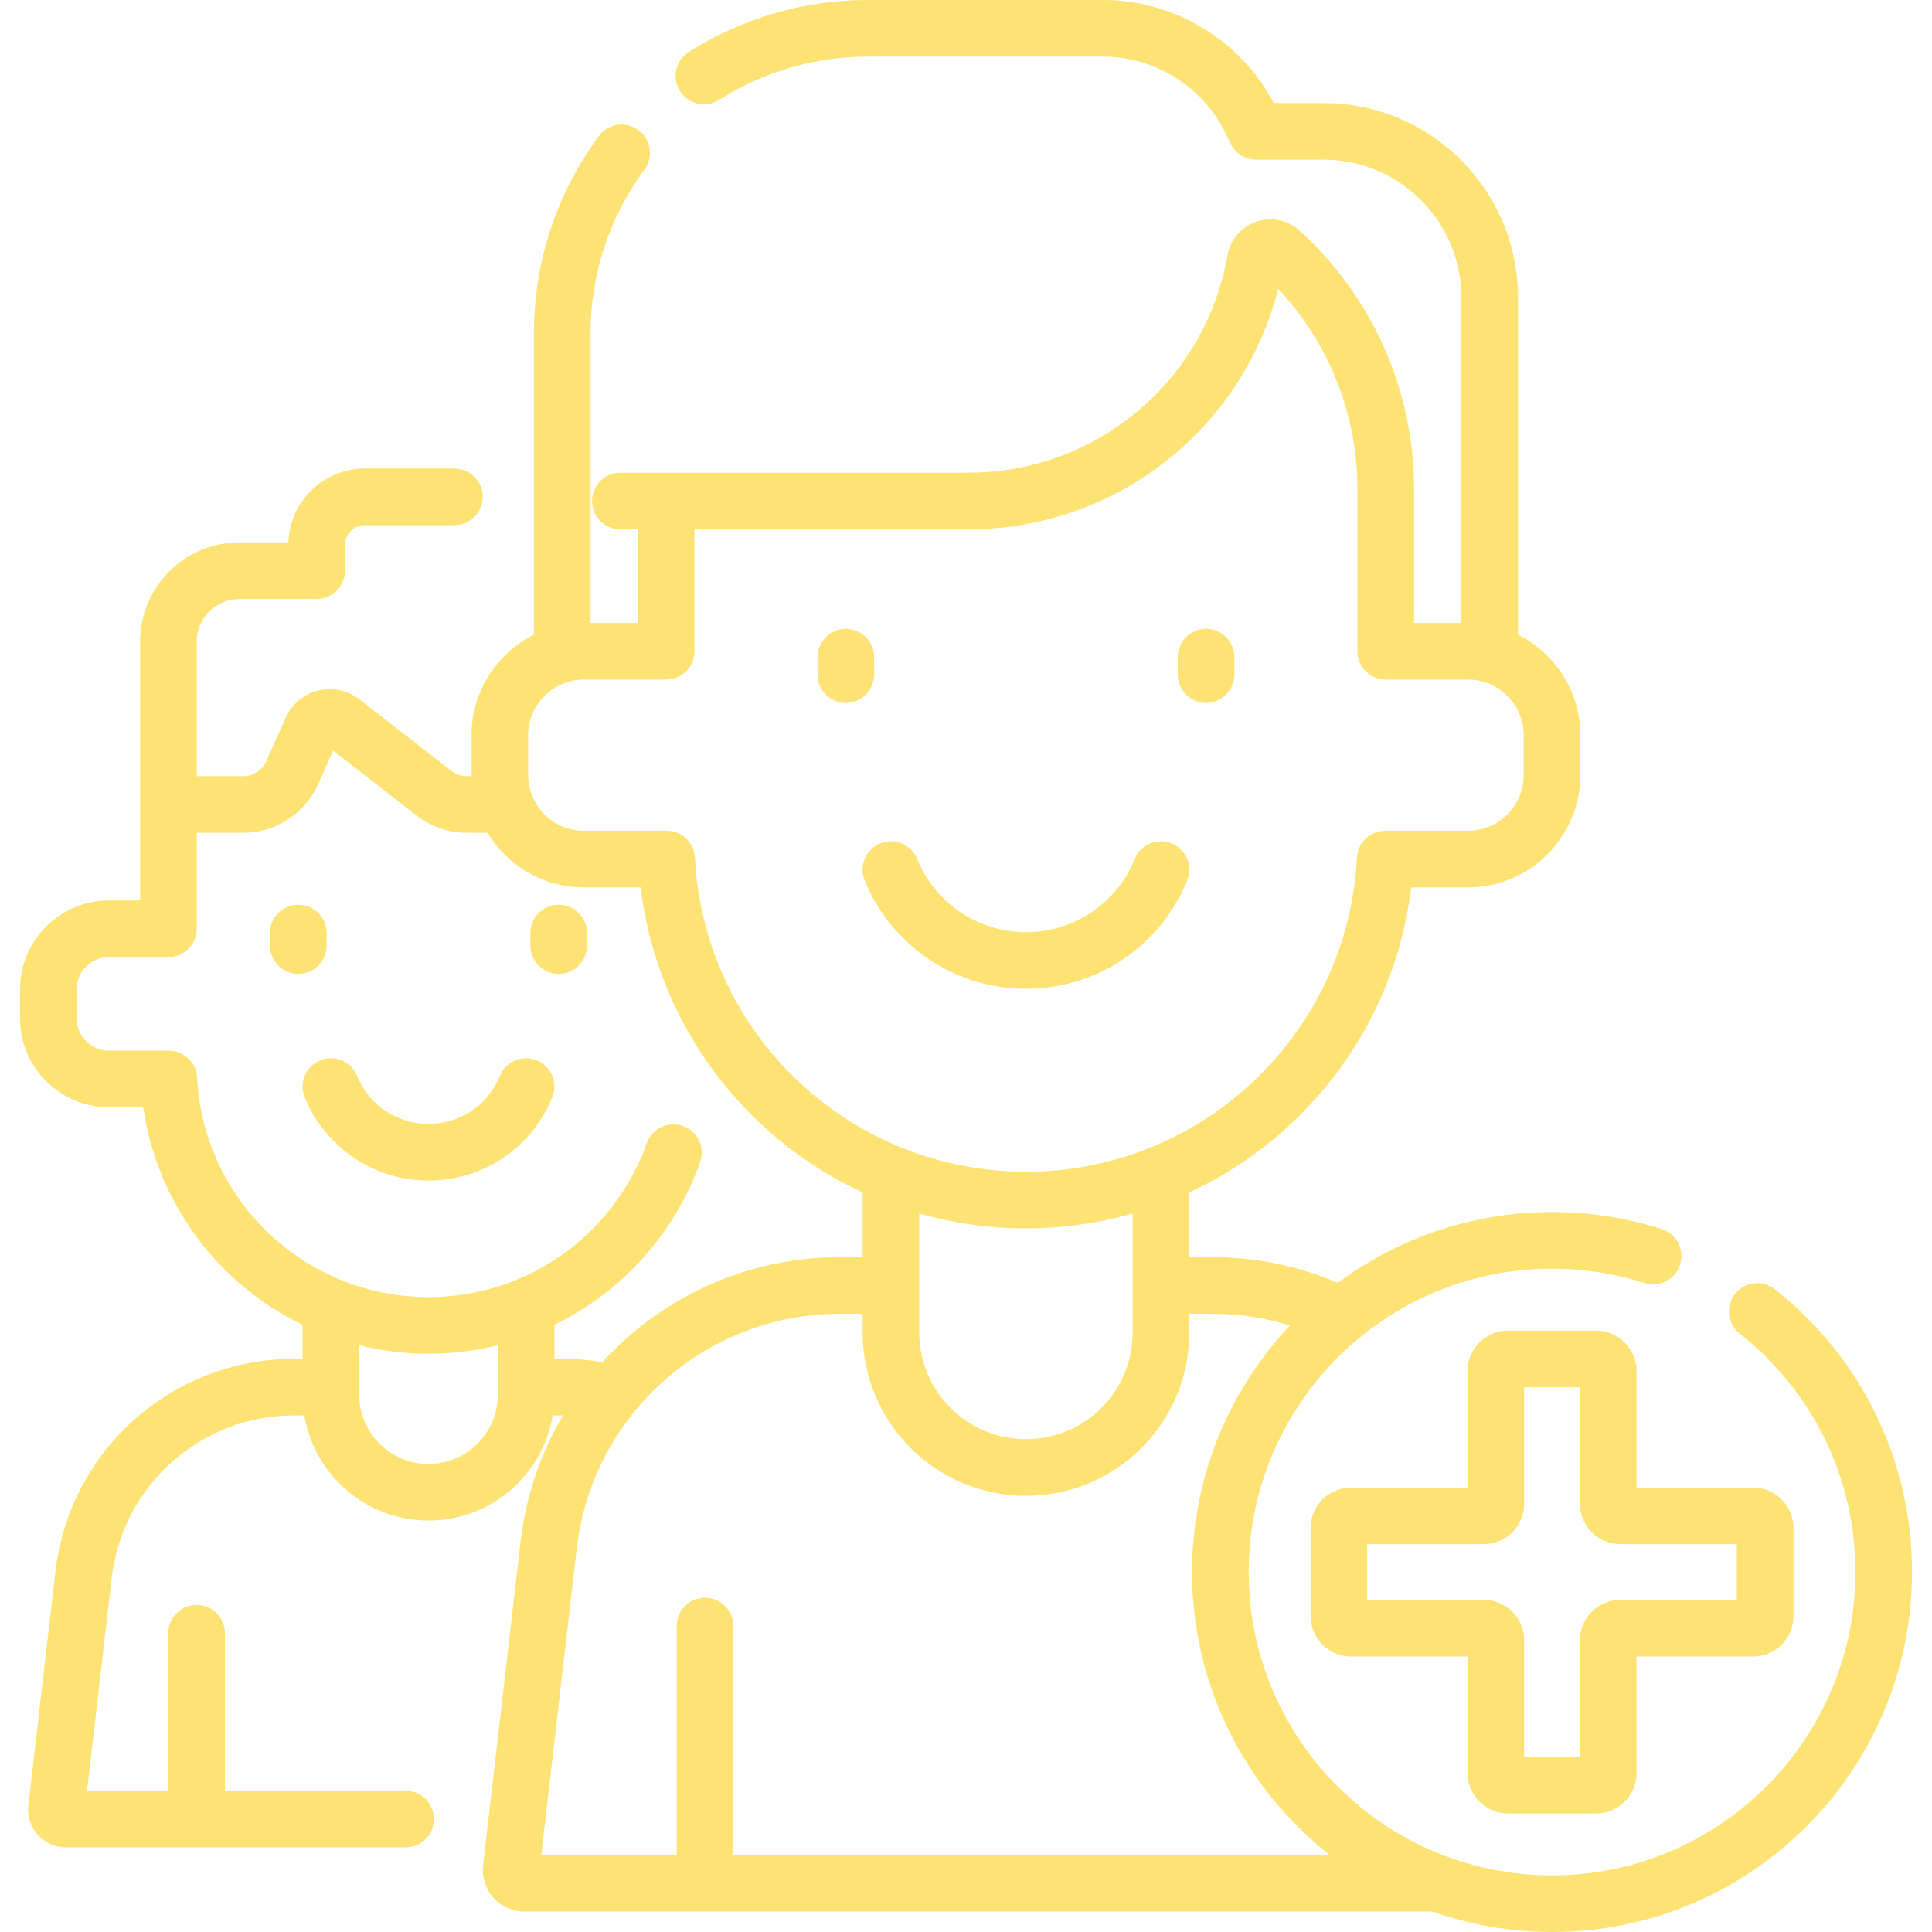 <?xml version="1.0" encoding="iso-8859-1"?>
<!-- Generator: Adobe Illustrator 19.0.0, SVG Export Plug-In . SVG Version: 6.00 Build 0)  -->
<svg version="1.1" id="Capa_1" xmlns="http://www.w3.org/2000/svg" xmlns:xlink="http://www.w3.org/1999/xlink" x="0px" y="0px"
	 viewBox="0 0 511.998 511.998" style="fill: #FCE373" xml:space="preserve">
<g>
	<g>
		<path d="M142.235,281.001c-3.839-1.558-8.212,0.292-9.769,4.131c-3.134,7.728-10.557,12.722-18.911,12.722
			c-5.447,0-10.577-2.125-14.438-5.976c-1.948-1.948-3.451-4.213-4.468-6.734c-1.551-3.842-5.921-5.699-9.762-4.148
			c-3.841,1.551-5.698,5.921-4.148,9.762c1.776,4.4,4.391,8.345,7.778,11.733c6.7,6.683,15.592,10.363,25.038,10.363
			c14.491,0,27.371-8.668,32.812-22.084C147.923,286.932,146.073,282.558,142.235,281.001z"/>
	</g>
</g>
<g>
	<g>
		<path d="M79.057,239.767c-4.142,0-7.5,3.358-7.5,7.5v3.329c0,4.142,3.358,7.5,7.5,7.5c4.142,0,7.5-3.358,7.5-7.5v-3.329
			C86.557,243.125,83.199,239.767,79.057,239.767z"/>
	</g>
</g>
<g>
	<g>
		<path d="M148.053,239.767c-4.142,0-7.5,3.358-7.5,7.5v3.329c0,4.142,3.358,7.5,7.5,7.5c4.142,0,7.5-3.358,7.5-7.5v-3.329
			C155.553,243.125,152.195,239.767,148.053,239.767z"/>
	</g>
</g>
<g>
	<g>
		<path d="M310.487,223.502c-3.837-1.557-8.212,0.292-9.769,4.131c-4.78,11.784-16.098,19.399-28.835,19.399
			c-8.305,0-16.125-3.238-22.013-9.112c-2.97-2.971-5.264-6.428-6.817-10.275c-1.551-3.841-5.922-5.699-9.762-4.147
			c-3.841,1.549-5.698,5.92-4.147,9.761c2.312,5.728,5.716,10.864,10.126,15.274c8.726,8.705,20.309,13.499,32.613,13.499
			c18.874,0,35.648-11.29,42.735-28.761C316.175,229.433,314.325,225.059,310.487,223.502z"/>
	</g>
</g>
<g>
	<g>
		<path d="M224.148,166.656c-4.142,0-7.5,3.358-7.5,7.5v4.606c0,4.142,3.358,7.5,7.5,7.5c4.142,0,7.5-3.358,7.5-7.5v-4.606
			C231.648,170.014,228.29,166.656,224.148,166.656z"/>
	</g>
</g>
<g>
	<g>
		<path d="M319.62,166.656c-4.142,0-7.5,3.358-7.5,7.5v4.606c0,4.142,3.358,7.5,7.5,7.5c4.142,0,7.5-3.358,7.5-7.5v-4.606
			C327.12,170.014,323.762,166.656,319.62,166.656z"/>
	</g>
</g>
<g>
	<g>
		<path d="M470.324,341.652c-3.253-2.564-7.968-2.007-10.533,1.246c-2.564,3.252-2.007,7.969,1.246,10.533
			c19.487,15.364,30.664,38.39,30.664,63.173c0,44.331-36.065,80.396-80.396,80.396s-80.396-36.065-80.396-80.396
			s36.065-80.396,80.396-80.396c8.367,0,16.608,1.278,24.495,3.797c3.947,1.261,8.166-0.916,9.427-4.861s-0.916-8.167-4.861-9.427
			c-9.365-2.992-19.143-4.509-29.061-4.509c-21.24,0-40.879,6.98-56.749,18.763c-10.571-4.521-21.796-6.811-33.437-6.811h-5.95
			v-17.15c10.07-4.674,19.408-11,27.645-18.843c17.398-16.575,28.308-38.376,31.167-62.005h15.056
			c16.415,0,29.769-13.354,29.769-29.769v-10.536c0-11.659-6.741-21.768-16.526-26.65V78.83c0-28.408-23.112-51.52-51.52-51.52
			h-13.208C328.802,10.667,311.24,0,292.358,0h-62.36c-16.889,0-33.311,4.773-47.489,13.804c-3.494,2.225-4.522,6.861-2.296,10.355
			c2.225,3.493,6.859,4.522,10.355,2.296C202.333,18.961,215.968,15,229.998,15h62.36c13.713,0,26.439,7.966,32.429,20.307
			l1.36,2.79c1.257,2.578,3.874,4.213,6.741,4.213h17.87c20.137,0,36.52,16.383,36.52,36.52v86.259H374.74v-35.598
			c0-26-11.061-50.917-30.348-68.363c-3.117-2.82-7.516-3.727-11.478-2.366c-3.968,1.362-6.886,4.784-7.616,8.932
			c-5.869,33.367-34.77,57.585-68.719,57.585h-80.051h-12.132c-4.142,0-7.5,3.358-7.5,7.5c0,4.142,3.358,7.5,7.5,7.5h4.632v24.81
			h-12.54V88.51c0-15.812,4.94-30.871,14.287-43.55c2.458-3.334,1.748-8.029-1.587-10.487c-3.333-2.458-8.029-1.748-10.487,1.587
			c-11.261,15.275-17.213,33.413-17.213,52.45v79.698c-9.785,4.883-16.525,14.991-16.525,26.649v10.536
			c0,0.103,0.007,0.204,0.008,0.307h-1.243c-1.486,0-2.947-0.5-4.115-1.41l-24.381-18.969c-3.123-2.42-7.112-3.26-10.944-2.298
			c-3.831,0.959-6.954,3.578-8.57,7.19l-5.137,11.514c-1.08,2.413-3.483,3.972-6.124,3.972h-12.32v-35.71
			c0-6.198,5.047-11.24,11.25-11.24h20.53c4.142,0,7.5-3.358,7.5-7.5v-6.82c0-2.895,2.355-5.25,5.25-5.25h23.75
			c4.142,0,7.5-3.358,7.5-7.5c0-4.142-3.358-7.5-7.5-7.5h-23.75c-10.938,0-19.879,8.718-20.239,19.57h-13.04
			c-14.474,0-26.25,11.771-26.25,26.24v38.17v5.04v25.43h-8.25c-13.008,0-23.59,10.587-23.59,23.6v7.61
			c0,13.013,10.583,23.6,23.59,23.6h9.058c3.712,25.562,19.989,46.865,42.252,57.67v8.99h-2.22
			c-32.375,0-59.583,24.243-63.29,56.388l-7.17,61.958c-0.327,2.822,0.569,5.658,2.459,7.78c1.893,2.125,4.612,3.343,7.461,3.343
			h90.06c4.142,0,7.5-3.358,7.5-7.5c0-4.142-3.358-7.5-7.5-7.5H59.597v-41.74c0-4.142-3.358-7.5-7.5-7.5c-4.142,0-7.5,3.358-7.5,7.5
			v41.74h-21.53l6.522-56.361c2.833-24.576,23.637-43.109,48.389-43.109h2.682c2.631,15.786,16.378,27.86,32.898,27.86
			c8.904,0,17.279-3.472,23.583-9.776c4.986-4.986,8.192-11.27,9.318-18.083h2.679c0.016,0,0.032,0.001,0.049,0.001
			c-5.902,9.998-9.841,21.34-11.249,33.536l-9.922,85.752c-0.349,3.095,0.641,6.202,2.715,8.523
			c2.071,2.318,5.041,3.647,8.147,3.647h240.674c9.938,3.518,20.624,5.44,31.752,5.44c52.602,0,95.396-42.794,95.396-95.396
			C506.7,387.198,493.441,359.879,470.324,341.652z M139.963,194.857c0-8.144,6.625-14.769,14.769-14.769h21.796
			c4.142,0,7.5-3.358,7.5-7.5v-32.31h72.551c39.088,0,72.669-26.436,82.147-63.718c13.421,14.253,21.014,33.22,21.014,52.93v43.098
			c0,4.142,3.358,7.5,7.5,7.5h21.796c8.144,0,14.769,6.625,14.769,14.769v10.536c0,8.144-6.625,14.769-14.769,14.769h-21.933
			c-3.992,0-7.284,3.126-7.49,7.112c-1.165,22.499-10.806,43.463-27.146,59.031c-8.108,7.72-17.467,13.718-27.592,17.818
			c-0.092,0.037-0.182,0.076-0.272,0.116c-10.286,4.125-21.359,6.289-32.72,6.289c-11.579,0-22.65-2.246-32.795-6.325
			c-0.122-0.053-0.248-0.098-0.373-0.145c-30.658-12.487-52.758-41.793-54.561-76.783c-0.206-3.987-3.498-7.114-7.49-7.114h-21.932
			c-8.144,0-14.769-6.625-14.769-14.769V194.857z M300.168,321.588v31.522c0,7.552-2.943,14.659-8.288,20.011
			c-5.33,5.339-12.43,8.279-19.992,8.279c-15.599,0-28.29-12.691-28.29-28.29v-31.517c8.995,2.564,18.485,3.935,28.286,3.935
			C281.567,325.528,291.068,324.181,300.168,321.588z M131.918,369.6c0,4.897-1.912,9.505-5.384,12.977
			c-3.471,3.472-8.079,5.383-12.976,5.383c-10.124,0-18.36-8.236-18.36-18.36v-13.085c5.888,1.451,12.034,2.235,18.36,2.235
			c6.257,0,12.413-0.761,18.36-2.227V369.6z M149.138,360.1h-2.22v-9.018c7.019-3.412,13.546-7.901,19.335-13.414
			c8.632-8.23,15.303-18.494,19.29-29.68c1.39-3.902-0.646-8.192-4.547-9.583c-3.898-1.389-8.191,0.645-9.583,4.547
			c-3.203,8.989-8.567,17.24-15.507,23.857c-5.696,5.424-12.273,9.635-19.388,12.503c-0.013,0.006-0.027,0.011-0.04,0.017
			c-7.204,2.898-14.961,4.42-22.919,4.42c-8.089,0-15.822-1.569-22.911-4.416c-0.078-0.033-0.159-0.06-0.239-0.091
			c-21.449-8.721-36.916-29.217-38.18-53.69c-0.206-3.986-3.499-7.113-7.49-7.113h-15.85c-4.737,0-8.59-3.858-8.59-8.6v-7.61
			c0-4.742,3.854-8.6,8.59-8.6h15.75c4.142,0,7.5-3.358,7.5-7.5V220.7h12.32c8.547,0,16.326-5.043,19.819-12.854l3.988-8.939
			l22.133,17.22c3.786,2.949,8.52,4.574,13.329,4.574h5.484c5.212,8.657,14.7,14.461,25.52,14.461h15.053
			c4.357,36.119,27.298,66.234,58.813,80.851v17.147h-5.95c-24.803,0-47.329,10.647-62.999,27.814
			C156.187,360.398,152.669,360.1,149.138,360.1z M194.344,491.56v-60.638c0-4.142-3.358-7.5-7.5-7.5c-4.142,0-7.5,3.358-7.5,7.5
			v60.638h-35.901l9.396-81.2c4.093-35.459,34.104-62.2,69.809-62.2h5.95v4.95c0,23.87,19.42,43.29,43.29,43.29
			c11.573,0,22.443-4.503,30.607-12.681c8.172-8.185,12.673-19.055,12.673-30.609v-4.95h5.95c7.133,0,14.073,1.048,20.742,3.111
			c-16.081,17.083-25.951,40.076-25.951,65.333c0,30.372,14.268,57.473,36.452,74.956H194.344z"/>
	</g>
</g>
<g>
	<g>
		<path d="M464.565,394.219h-30.876v-30.876c0-5.91-4.808-10.718-10.718-10.718h-23.334c-5.91,0-10.718,4.808-10.718,10.718v30.876
			h-30.876c-5.91,0-10.718,4.808-10.718,10.718v23.334c0,5.91,4.808,10.718,10.718,10.718h30.876v30.876
			c0,5.91,4.808,10.718,10.718,10.718h23.334c5.91,0,10.718-4.808,10.718-10.718v-30.876h30.876c5.91,0,10.719-4.808,10.719-10.718
			v-23.334C475.284,399.027,470.475,394.219,464.565,394.219z M460.285,423.99h-30.876c-5.91,0-10.719,4.809-10.719,10.719v30.875
			h-14.771v-30.875c0-5.91-4.808-10.719-10.718-10.719h-30.876v-0.001v-14.771h30.876c5.91,0,10.718-4.809,10.718-10.719v-30.875
			h14.771V398.5c0,5.91,4.809,10.719,10.719,10.719h30.876V423.99z"/>
	</g>
</g>
<g>
</g>
<g>
</g>
<g>
</g>
<g>
</g>
<g>
</g>
<g>
</g>
<g>
</g>
<g>
</g>
<g>
</g>
<g>
</g>
<g>
</g>
<g>
</g>
<g>
</g>
<g>
</g>
<g>
</g>
</svg>
